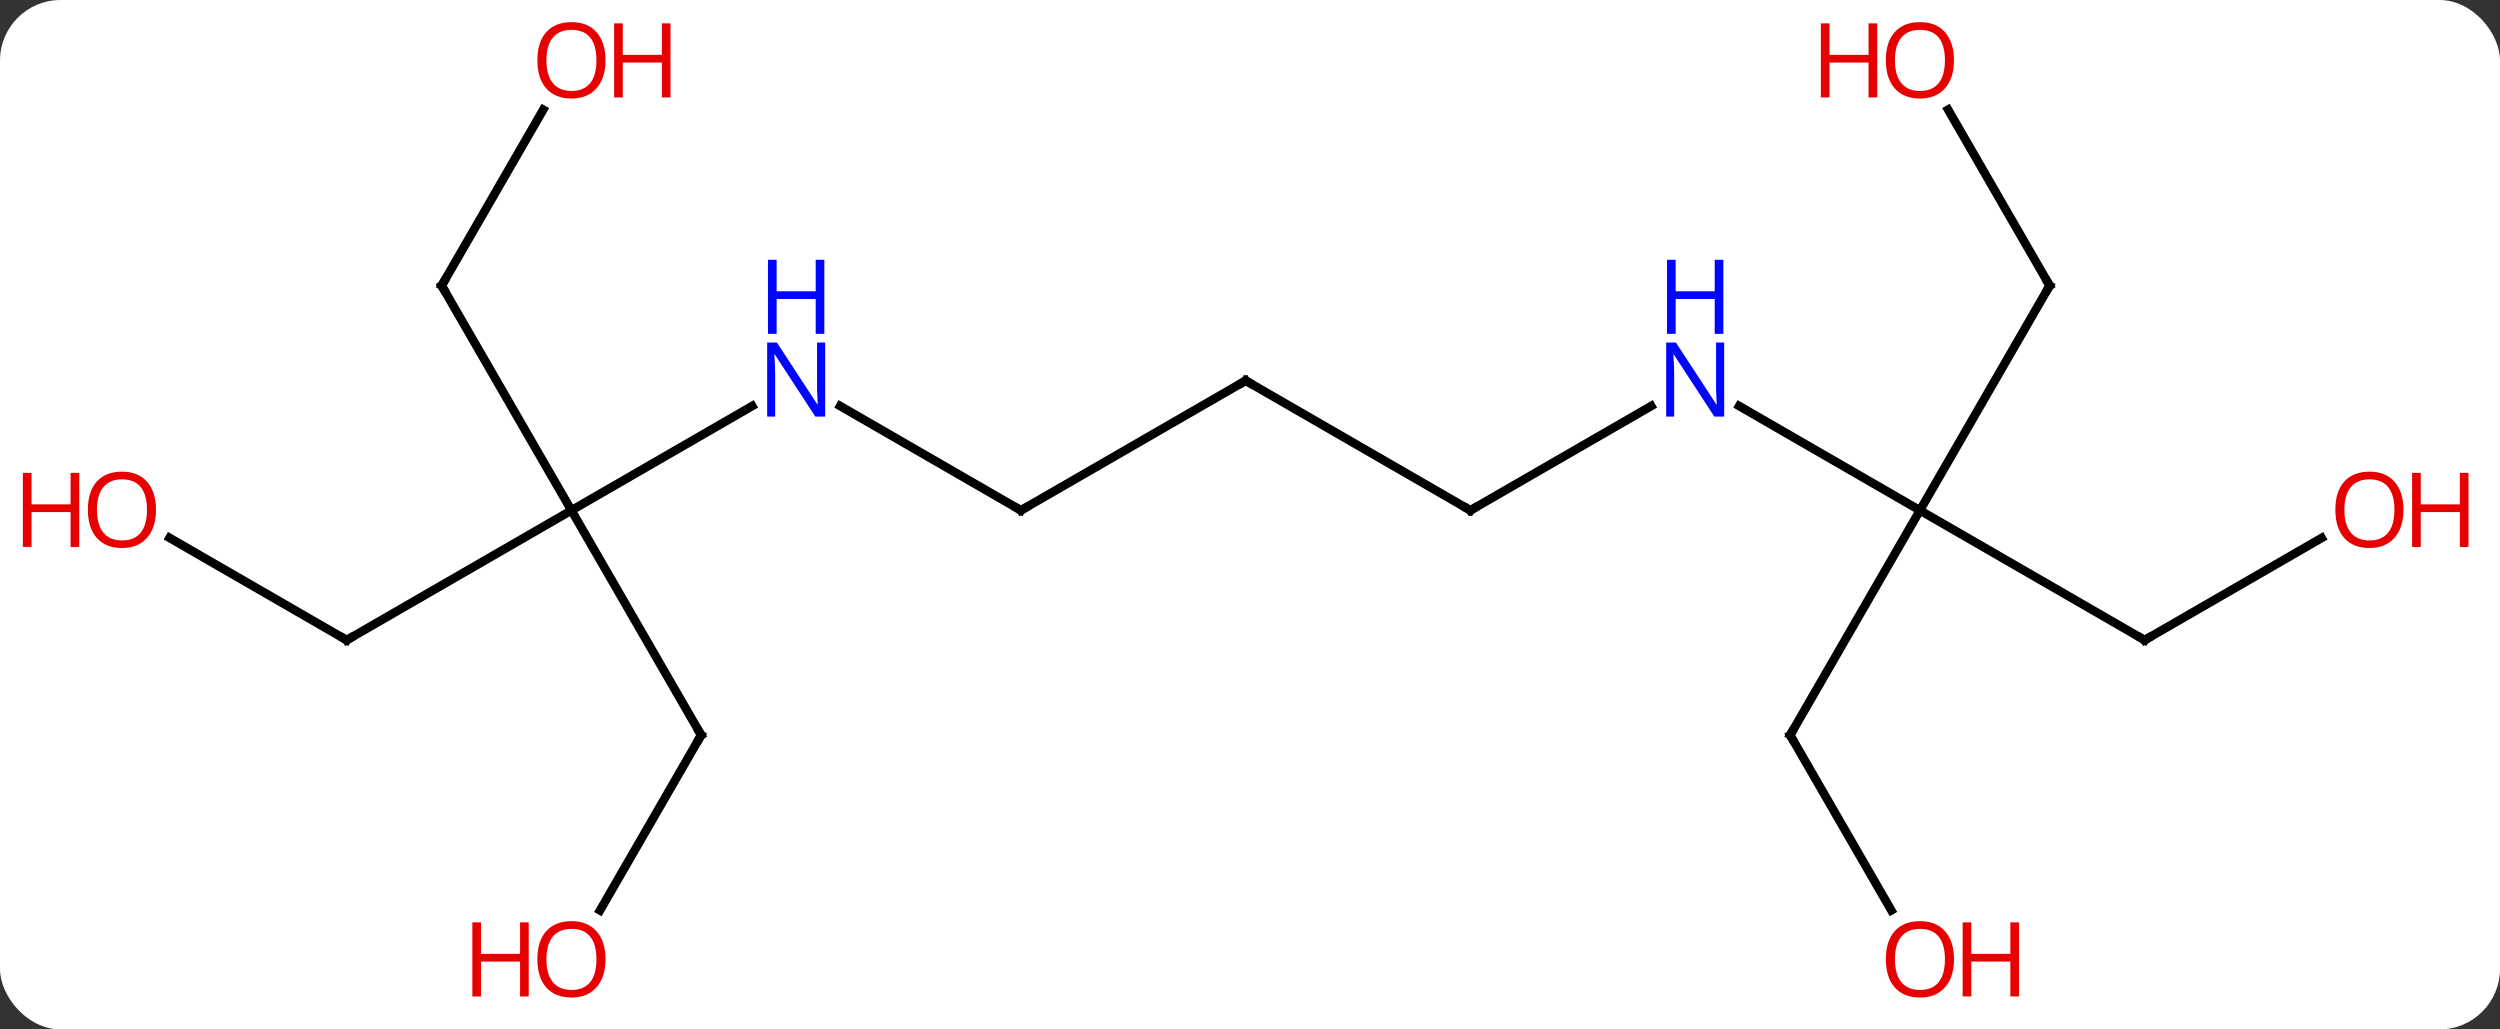 <svg width="289" viewBox="0 0 289 119" style="fill-opacity:1; color-rendering:auto; color-interpolation:auto; text-rendering:auto; stroke:black; stroke-linecap:square; stroke-miterlimit:10; shape-rendering:auto; stroke-opacity:1; fill:black; stroke-dasharray:none; font-weight:normal; stroke-width:1; font-family:'Open Sans'; font-style:normal; stroke-linejoin:miter; font-size:12; stroke-dashoffset:0; image-rendering:auto;" height="119" class="cas-substance-image" xmlns:xlink="http://www.w3.org/1999/xlink" xmlns="http://www.w3.org/2000/svg"><rect x="0" y="0" width="289" height="119" fill="#333333" stroke="none"/><svg class="cas-substance-single-component"><rect y="0" x="0" width="289" stroke="none" ry="7" rx="7" height="119" fill="white" class="cas-substance-group"/><svg y="0" x="0" width="289" viewBox="0 0 289 119" style="fill:black;" height="119" class="cas-substance-single-component-image"><svg><g><g transform="translate(144,59)" style="text-rendering:geometricPrecision; color-rendering:optimizeQuality; color-interpolation:linearRGB; stroke-linecap:butt; image-rendering:optimizeQuality;"><line y2="-12.065" y1="0" x2="57.047" x1="77.943" style="fill:none;"/><line y2="-25.98" y1="0" x2="92.943" x1="77.943" style="fill:none;"/><line y2="15" y1="0" x2="103.923" x1="77.943" style="fill:none;"/><line y2="25.98" y1="0" x2="62.943" x1="77.943" style="fill:none;"/><line y2="0" y1="-12.065" x2="25.98" x1="46.879" style="fill:none;"/><line y2="-46.327" y1="-25.98" x2="81.197" x1="92.943" style="fill:none;"/><line y2="3.189" y1="15" x2="124.38" x1="103.923" style="fill:none;"/><line y2="46.235" y1="25.98" x2="74.636" x1="62.943" style="fill:none;"/><line y2="-15" y1="0" x2="0" x1="25.98" style="fill:none;"/><line y2="0" y1="-15" x2="-25.98" x1="0" style="fill:none;"/><line y2="-12.065" y1="0" x2="-46.879" x1="-25.98" style="fill:none;"/><line y2="0" y1="-12.065" x2="-77.943" x1="-57.047" style="fill:none;"/><line y2="25.98" y1="0" x2="-62.943" x1="-77.943" style="fill:none;"/><line y2="15" y1="0" x2="-103.923" x1="-77.943" style="fill:none;"/><line y2="-25.98" y1="0" x2="-92.943" x1="-77.943" style="fill:none;"/><line y2="46.241" y1="25.98" x2="-74.64" x1="-62.943" style="fill:none;"/><line y2="3.179" y1="15" x2="-124.398" x1="-103.923" style="fill:none;"/><line y2="-46.315" y1="-25.98" x2="-81.204" x1="-92.943" style="fill:none;"/></g><g transform="translate(144,59)" style="fill:rgb(0,5,255); text-rendering:geometricPrecision; color-rendering:optimizeQuality; image-rendering:optimizeQuality; font-family:'Open Sans'; stroke:rgb(0,5,255); color-interpolation:linearRGB;"><path style="stroke:none;" d="M55.315 -10.844 L54.174 -10.844 L49.486 -18.031 L49.44 -18.031 Q49.533 -16.766 49.533 -15.719 L49.533 -10.844 L48.611 -10.844 L48.611 -19.406 L49.736 -19.406 L54.408 -12.25 L54.455 -12.25 Q54.455 -12.406 54.408 -13.266 Q54.361 -14.125 54.377 -14.5 L54.377 -19.406 L55.315 -19.406 L55.315 -10.844 Z"/><path style="stroke:none;" d="M55.221 -20.406 L54.221 -20.406 L54.221 -24.438 L49.705 -24.438 L49.705 -20.406 L48.705 -20.406 L48.705 -28.969 L49.705 -28.969 L49.705 -25.328 L54.221 -25.328 L54.221 -28.969 L55.221 -28.969 L55.221 -20.406 Z"/></g><g transform="translate(144,59)" style="stroke-linecap:butt; text-rendering:geometricPrecision; color-rendering:optimizeQuality; image-rendering:optimizeQuality; font-family:'Open Sans'; color-interpolation:linearRGB; stroke-miterlimit:5;"><path style="fill:none;" d="M92.693 -25.547 L92.943 -25.98 L92.693 -26.413"/><path style="fill:none;" d="M103.49 14.75 L103.923 15 L104.356 14.75"/><path style="fill:none;" d="M63.193 25.547 L62.943 25.98 L63.193 26.413"/><path style="fill:none;" d="M26.413 -0.25 L25.98 0 L25.547 -0.25"/><path style="fill:rgb(230,0,0); stroke:none;" d="M81.88 -52.033 Q81.88 -49.971 80.841 -48.791 Q79.802 -47.611 77.959 -47.611 Q76.068 -47.611 75.037 -48.776 Q74.005 -49.94 74.005 -52.049 Q74.005 -54.143 75.037 -55.291 Q76.068 -56.44 77.959 -56.44 Q79.818 -56.44 80.849 -55.268 Q81.88 -54.096 81.88 -52.033 ZM75.052 -52.033 Q75.052 -50.299 75.795 -49.393 Q76.537 -48.486 77.959 -48.486 Q79.38 -48.486 80.107 -49.385 Q80.834 -50.283 80.834 -52.033 Q80.834 -53.768 80.107 -54.658 Q79.38 -55.549 77.959 -55.549 Q76.537 -55.549 75.795 -54.651 Q75.052 -53.752 75.052 -52.033 Z"/><path style="fill:rgb(230,0,0); stroke:none;" d="M73.005 -47.736 L72.005 -47.736 L72.005 -51.768 L67.49 -51.768 L67.49 -47.736 L66.49 -47.736 L66.49 -56.299 L67.49 -56.299 L67.49 -52.658 L72.005 -52.658 L72.005 -56.299 L73.005 -56.299 L73.005 -47.736 Z"/><path style="fill:rgb(230,0,0); stroke:none;" d="M133.84 -0.07 Q133.84 1.992 132.801 3.172 Q131.762 4.352 129.919 4.352 Q128.028 4.352 126.997 3.188 Q125.966 2.023 125.966 -0.086 Q125.966 -2.18 126.997 -3.328 Q128.028 -4.477 129.919 -4.477 Q131.778 -4.477 132.809 -3.305 Q133.84 -2.133 133.84 -0.07 ZM127.012 -0.07 Q127.012 1.664 127.755 2.57 Q128.497 3.477 129.919 3.477 Q131.34 3.477 132.067 2.578 Q132.794 1.68 132.794 -0.07 Q132.794 -1.805 132.067 -2.695 Q131.34 -3.586 129.919 -3.586 Q128.497 -3.586 127.755 -2.688 Q127.012 -1.789 127.012 -0.07 Z"/><path style="fill:rgb(230,0,0); stroke:none;" d="M141.356 4.227 L140.356 4.227 L140.356 0.195 L135.84 0.195 L135.84 4.227 L134.84 4.227 L134.84 -4.336 L135.84 -4.336 L135.84 -0.695 L140.356 -0.695 L140.356 -4.336 L141.356 -4.336 L141.356 4.227 Z"/><path style="fill:rgb(230,0,0); stroke:none;" d="M81.88 51.893 Q81.88 53.955 80.841 55.135 Q79.802 56.315 77.959 56.315 Q76.068 56.315 75.037 55.151 Q74.005 53.986 74.005 51.877 Q74.005 49.783 75.037 48.635 Q76.068 47.486 77.959 47.486 Q79.818 47.486 80.849 48.658 Q81.88 49.83 81.88 51.893 ZM75.052 51.893 Q75.052 53.627 75.795 54.533 Q76.537 55.44 77.959 55.44 Q79.38 55.44 80.107 54.541 Q80.834 53.643 80.834 51.893 Q80.834 50.158 80.107 49.268 Q79.38 48.377 77.959 48.377 Q76.537 48.377 75.795 49.276 Q75.052 50.174 75.052 51.893 Z"/><path style="fill:rgb(230,0,0); stroke:none;" d="M89.396 56.19 L88.396 56.19 L88.396 52.158 L83.88 52.158 L83.88 56.19 L82.88 56.19 L82.88 47.627 L83.88 47.627 L83.88 51.268 L88.396 51.268 L88.396 47.627 L89.396 47.627 L89.396 56.19 Z"/><path style="fill:none;" d="M0.433 -14.75 L0 -15 L-0.433 -14.75"/><path style="fill:none;" d="M-25.547 -0.25 L-25.98 0 L-26.413 -0.25"/><path style="fill:rgb(0,5,255); stroke:none;" d="M-48.611 -10.844 L-49.752 -10.844 L-54.44 -18.031 L-54.486 -18.031 Q-54.393 -16.766 -54.393 -15.719 L-54.393 -10.844 L-55.315 -10.844 L-55.315 -19.406 L-54.19 -19.406 L-49.518 -12.25 L-49.471 -12.25 Q-49.471 -12.406 -49.518 -13.266 Q-49.565 -14.125 -49.549 -14.5 L-49.549 -19.406 L-48.611 -19.406 L-48.611 -10.844 Z"/><path style="fill:rgb(0,5,255); stroke:none;" d="M-48.705 -20.406 L-49.705 -20.406 L-49.705 -24.438 L-54.221 -24.438 L-54.221 -20.406 L-55.221 -20.406 L-55.221 -28.969 L-54.221 -28.969 L-54.221 -25.328 L-49.705 -25.328 L-49.705 -28.969 L-48.705 -28.969 L-48.705 -20.406 Z"/><path style="fill:none;" d="M-63.193 25.547 L-62.943 25.98 L-63.193 26.413"/><path style="fill:none;" d="M-103.49 14.75 L-103.923 15 L-104.356 14.75"/><path style="fill:none;" d="M-92.693 -25.547 L-92.943 -25.98 L-92.693 -26.413"/><path style="fill:rgb(230,0,0); stroke:none;" d="M-74.005 51.893 Q-74.005 53.955 -75.045 55.135 Q-76.084 56.315 -77.927 56.315 Q-79.818 56.315 -80.849 55.151 Q-81.88 53.986 -81.88 51.877 Q-81.88 49.783 -80.849 48.635 Q-79.818 47.486 -77.927 47.486 Q-76.068 47.486 -75.037 48.658 Q-74.005 49.83 -74.005 51.893 ZM-80.834 51.893 Q-80.834 53.627 -80.091 54.533 Q-79.349 55.44 -77.927 55.44 Q-76.505 55.44 -75.779 54.541 Q-75.052 53.643 -75.052 51.893 Q-75.052 50.158 -75.779 49.268 Q-76.505 48.377 -77.927 48.377 Q-79.349 48.377 -80.091 49.276 Q-80.834 50.174 -80.834 51.893 Z"/><path style="fill:rgb(230,0,0); stroke:none;" d="M-82.88 56.19 L-83.88 56.19 L-83.88 52.158 L-88.396 52.158 L-88.396 56.19 L-89.396 56.19 L-89.396 47.627 L-88.396 47.627 L-88.396 51.268 L-83.88 51.268 L-83.88 47.627 L-82.88 47.627 L-82.88 56.19 Z"/><path style="fill:rgb(230,0,0); stroke:none;" d="M-125.966 -0.07 Q-125.966 1.992 -127.005 3.172 Q-128.044 4.352 -129.887 4.352 Q-131.778 4.352 -132.809 3.188 Q-133.84 2.023 -133.84 -0.086 Q-133.84 -2.18 -132.809 -3.328 Q-131.778 -4.477 -129.887 -4.477 Q-128.028 -4.477 -126.997 -3.305 Q-125.966 -2.133 -125.966 -0.07 ZM-132.794 -0.07 Q-132.794 1.664 -132.051 2.57 Q-131.309 3.477 -129.887 3.477 Q-128.465 3.477 -127.739 2.578 Q-127.012 1.68 -127.012 -0.07 Q-127.012 -1.805 -127.739 -2.695 Q-128.465 -3.586 -129.887 -3.586 Q-131.309 -3.586 -132.051 -2.688 Q-132.794 -1.789 -132.794 -0.07 Z"/><path style="fill:rgb(230,0,0); stroke:none;" d="M-134.84 4.227 L-135.84 4.227 L-135.84 0.195 L-140.356 0.195 L-140.356 4.227 L-141.356 4.227 L-141.356 -4.336 L-140.356 -4.336 L-140.356 -0.695 L-135.84 -0.695 L-135.84 -4.336 L-134.84 -4.336 L-134.84 4.227 Z"/><path style="fill:rgb(230,0,0); stroke:none;" d="M-74.005 -52.033 Q-74.005 -49.971 -75.045 -48.791 Q-76.084 -47.611 -77.927 -47.611 Q-79.818 -47.611 -80.849 -48.776 Q-81.88 -49.94 -81.88 -52.049 Q-81.88 -54.143 -80.849 -55.291 Q-79.818 -56.44 -77.927 -56.44 Q-76.068 -56.44 -75.037 -55.268 Q-74.005 -54.096 -74.005 -52.033 ZM-80.834 -52.033 Q-80.834 -50.299 -80.091 -49.393 Q-79.349 -48.486 -77.927 -48.486 Q-76.505 -48.486 -75.779 -49.385 Q-75.052 -50.283 -75.052 -52.033 Q-75.052 -53.768 -75.779 -54.658 Q-76.505 -55.549 -77.927 -55.549 Q-79.349 -55.549 -80.091 -54.651 Q-80.834 -53.752 -80.834 -52.033 Z"/><path style="fill:rgb(230,0,0); stroke:none;" d="M-66.49 -47.736 L-67.49 -47.736 L-67.49 -51.768 L-72.005 -51.768 L-72.005 -47.736 L-73.005 -47.736 L-73.005 -56.299 L-72.005 -56.299 L-72.005 -52.658 L-67.49 -52.658 L-67.49 -56.299 L-66.49 -56.299 L-66.49 -47.736 Z"/></g></g></svg></svg></svg></svg>